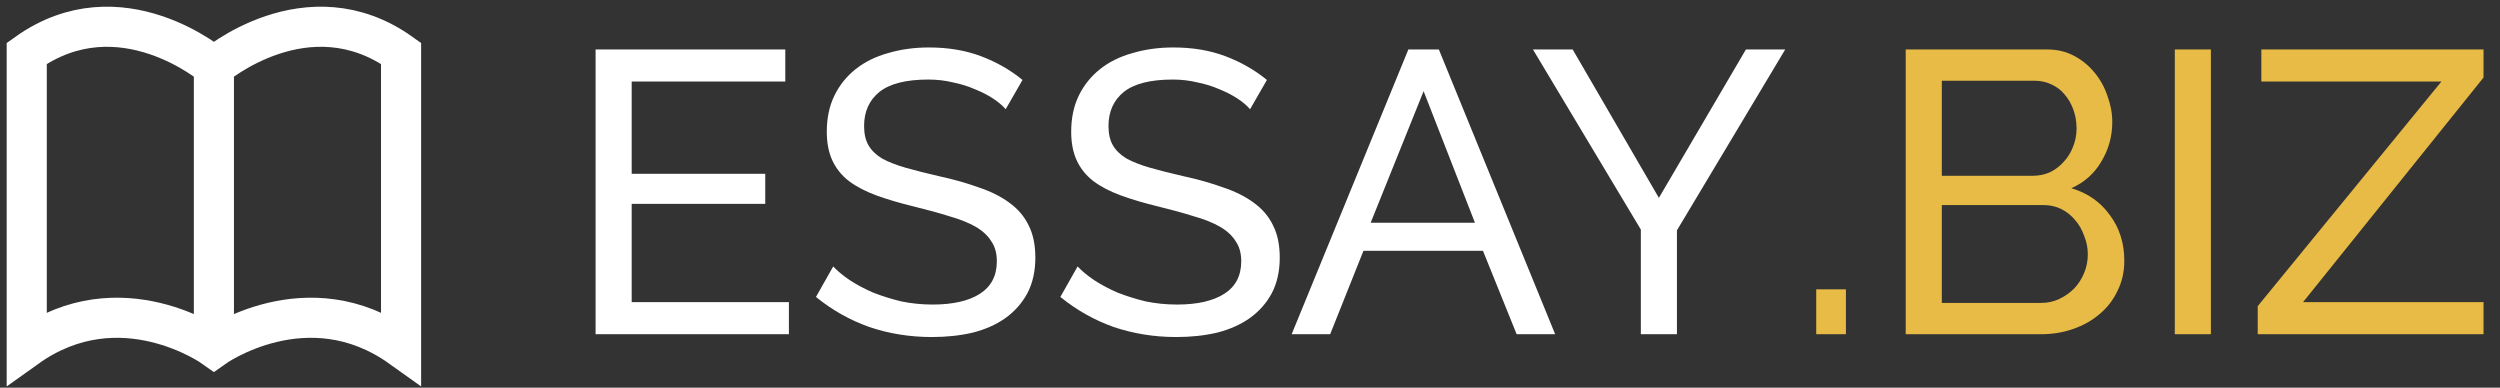 <svg width="187" height="29" viewBox="0 0 187 29" fill="none" xmlns="http://www.w3.org/2000/svg">
<rect x="0" y="0" width="187" height="29" fill="#333333" stroke="none"/>
<path d="M59.01 22.6V25H44.55V3.7H58.74V6.1H47.25V13H57.24V15.25H47.25V22.6H59.01ZM75.224 8.17C74.984 7.89 74.664 7.62 74.264 7.36C73.864 7.1 73.414 6.87 72.914 6.67C72.414 6.45 71.864 6.28 71.264 6.16C70.684 6.02 70.074 5.95 69.434 5.95C67.774 5.95 66.554 6.26 65.774 6.88C65.014 7.5 64.634 8.35 64.634 9.43C64.634 10.01 64.744 10.49 64.964 10.87C65.184 11.25 65.524 11.58 65.984 11.86C66.464 12.12 67.054 12.35 67.754 12.55C68.454 12.75 69.284 12.96 70.244 13.18C71.344 13.42 72.334 13.7 73.214 14.02C74.114 14.32 74.874 14.7 75.494 15.16C76.134 15.62 76.614 16.18 76.934 16.84C77.274 17.5 77.444 18.31 77.444 19.27C77.444 20.29 77.244 21.18 76.844 21.94C76.444 22.68 75.894 23.3 75.194 23.8C74.514 24.28 73.704 24.64 72.764 24.88C71.824 25.1 70.804 25.21 69.704 25.21C68.064 25.21 66.504 24.96 65.024 24.46C63.564 23.94 62.234 23.19 61.034 22.21L62.324 19.93C62.644 20.27 63.054 20.61 63.554 20.95C64.074 21.29 64.654 21.6 65.294 21.88C65.954 22.14 66.654 22.36 67.394 22.54C68.154 22.7 68.944 22.78 69.764 22.78C71.284 22.78 72.464 22.51 73.304 21.97C74.144 21.43 74.564 20.62 74.564 19.54C74.564 18.94 74.424 18.44 74.144 18.04C73.884 17.62 73.494 17.26 72.974 16.96C72.454 16.66 71.804 16.4 71.024 16.18C70.264 15.94 69.394 15.7 68.414 15.46C67.334 15.2 66.384 14.92 65.564 14.62C64.744 14.32 64.054 13.96 63.494 13.54C62.954 13.12 62.544 12.61 62.264 12.01C61.984 11.41 61.844 10.69 61.844 9.85C61.844 8.83 62.034 7.93 62.414 7.15C62.794 6.37 63.324 5.71 64.004 5.17C64.684 4.63 65.494 4.23 66.434 3.97C67.374 3.69 68.394 3.55 69.494 3.55C70.934 3.55 72.234 3.77 73.394 4.21C74.554 4.65 75.584 5.24 76.484 5.98L75.224 8.17ZM93.505 8.17C93.265 7.89 92.945 7.62 92.545 7.36C92.145 7.1 91.695 6.87 91.195 6.67C90.695 6.45 90.145 6.28 89.545 6.16C88.965 6.02 88.355 5.95 87.715 5.95C86.055 5.95 84.835 6.26 84.055 6.88C83.295 7.5 82.915 8.35 82.915 9.43C82.915 10.01 83.025 10.49 83.245 10.87C83.465 11.25 83.805 11.58 84.265 11.86C84.745 12.12 85.335 12.35 86.035 12.55C86.735 12.75 87.565 12.96 88.525 13.18C89.625 13.42 90.615 13.7 91.495 14.02C92.395 14.32 93.155 14.7 93.775 15.16C94.415 15.62 94.895 16.18 95.215 16.84C95.555 17.5 95.725 18.31 95.725 19.27C95.725 20.29 95.525 21.18 95.125 21.94C94.725 22.68 94.175 23.3 93.475 23.8C92.795 24.28 91.985 24.64 91.045 24.88C90.105 25.1 89.085 25.21 87.985 25.21C86.345 25.21 84.785 24.96 83.305 24.46C81.845 23.94 80.515 23.19 79.315 22.21L80.605 19.93C80.925 20.27 81.335 20.61 81.835 20.95C82.355 21.29 82.935 21.6 83.575 21.88C84.235 22.14 84.935 22.36 85.675 22.54C86.435 22.7 87.225 22.78 88.045 22.78C89.565 22.78 90.745 22.51 91.585 21.97C92.425 21.43 92.845 20.62 92.845 19.54C92.845 18.94 92.705 18.44 92.425 18.04C92.165 17.62 91.775 17.26 91.255 16.96C90.735 16.66 90.085 16.4 89.305 16.18C88.545 15.94 87.675 15.7 86.695 15.46C85.615 15.2 84.665 14.92 83.845 14.62C83.025 14.32 82.335 13.96 81.775 13.54C81.235 13.12 80.825 12.61 80.545 12.01C80.265 11.41 80.125 10.69 80.125 9.85C80.125 8.83 80.315 7.93 80.695 7.15C81.075 6.37 81.605 5.71 82.285 5.17C82.965 4.63 83.775 4.23 84.715 3.97C85.655 3.69 86.675 3.55 87.775 3.55C89.215 3.55 90.515 3.77 91.675 4.21C92.835 4.65 93.865 5.24 94.765 5.98L93.505 8.17ZM105.346 3.7H107.626L116.326 25H113.446L110.926 18.76H101.986L99.496 25H96.616L105.346 3.7ZM110.326 16.66L106.486 6.82L102.526 16.66H110.326ZM117.635 3.7L124.085 14.8L130.595 3.7H133.535L125.435 17.23V25H122.735V17.17L114.665 3.7H117.635Z" fill="white"/>
<path d="M135.854 25V21.64H138.074V25H135.854ZM158.898 19.51C158.898 20.33 158.728 21.08 158.388 21.76C158.068 22.44 157.618 23.02 157.038 23.5C156.478 23.98 155.818 24.35 155.058 24.61C154.318 24.87 153.518 25 152.658 25H142.548V3.7H153.138C153.878 3.7 154.548 3.86 155.148 4.18C155.748 4.5 156.258 4.92 156.678 5.44C157.098 5.94 157.418 6.52 157.638 7.18C157.878 7.82 157.998 8.47 157.998 9.13C157.998 10.19 157.728 11.17 157.188 12.07C156.668 12.97 155.918 13.64 154.938 14.08C156.158 14.44 157.118 15.11 157.818 16.09C158.538 17.05 158.898 18.19 158.898 19.51ZM156.168 19.03C156.168 18.55 156.078 18.09 155.898 17.65C155.738 17.19 155.508 16.79 155.208 16.45C154.928 16.11 154.588 15.84 154.188 15.64C153.788 15.44 153.348 15.34 152.868 15.34H145.248V22.66H152.658C153.158 22.66 153.618 22.56 154.038 22.36C154.458 22.16 154.828 21.9 155.148 21.58C155.468 21.24 155.718 20.85 155.898 20.41C156.078 19.97 156.168 19.51 156.168 19.03ZM145.248 6.04V13.15H152.028C152.508 13.15 152.948 13.06 153.348 12.88C153.748 12.68 154.088 12.42 154.368 12.1C154.668 11.78 154.898 11.41 155.058 10.99C155.238 10.55 155.328 10.09 155.328 9.61C155.328 9.11 155.248 8.64 155.088 8.2C154.928 7.76 154.708 7.38 154.428 7.06C154.168 6.74 153.838 6.49 153.438 6.31C153.058 6.13 152.648 6.04 152.208 6.04H145.248ZM162.675 25V3.7H165.375V25H162.675ZM168.878 22.9L182.618 6.1H169.148V3.7H185.768V5.8L172.268 22.6H185.768V25H168.878V22.9Z" fill="#E8BB46"/>
<path d="M16 4.99V25.99M16 4.99C16 4.99 9 -1.01 2 3.99V25.99C9 20.99 16 25.99 16 25.99C16 25.99 23 20.99 30 25.99V3.99C23 -1.01 16 4.99 16 4.99Z" stroke="white" stroke-width="3"/>
</svg>
